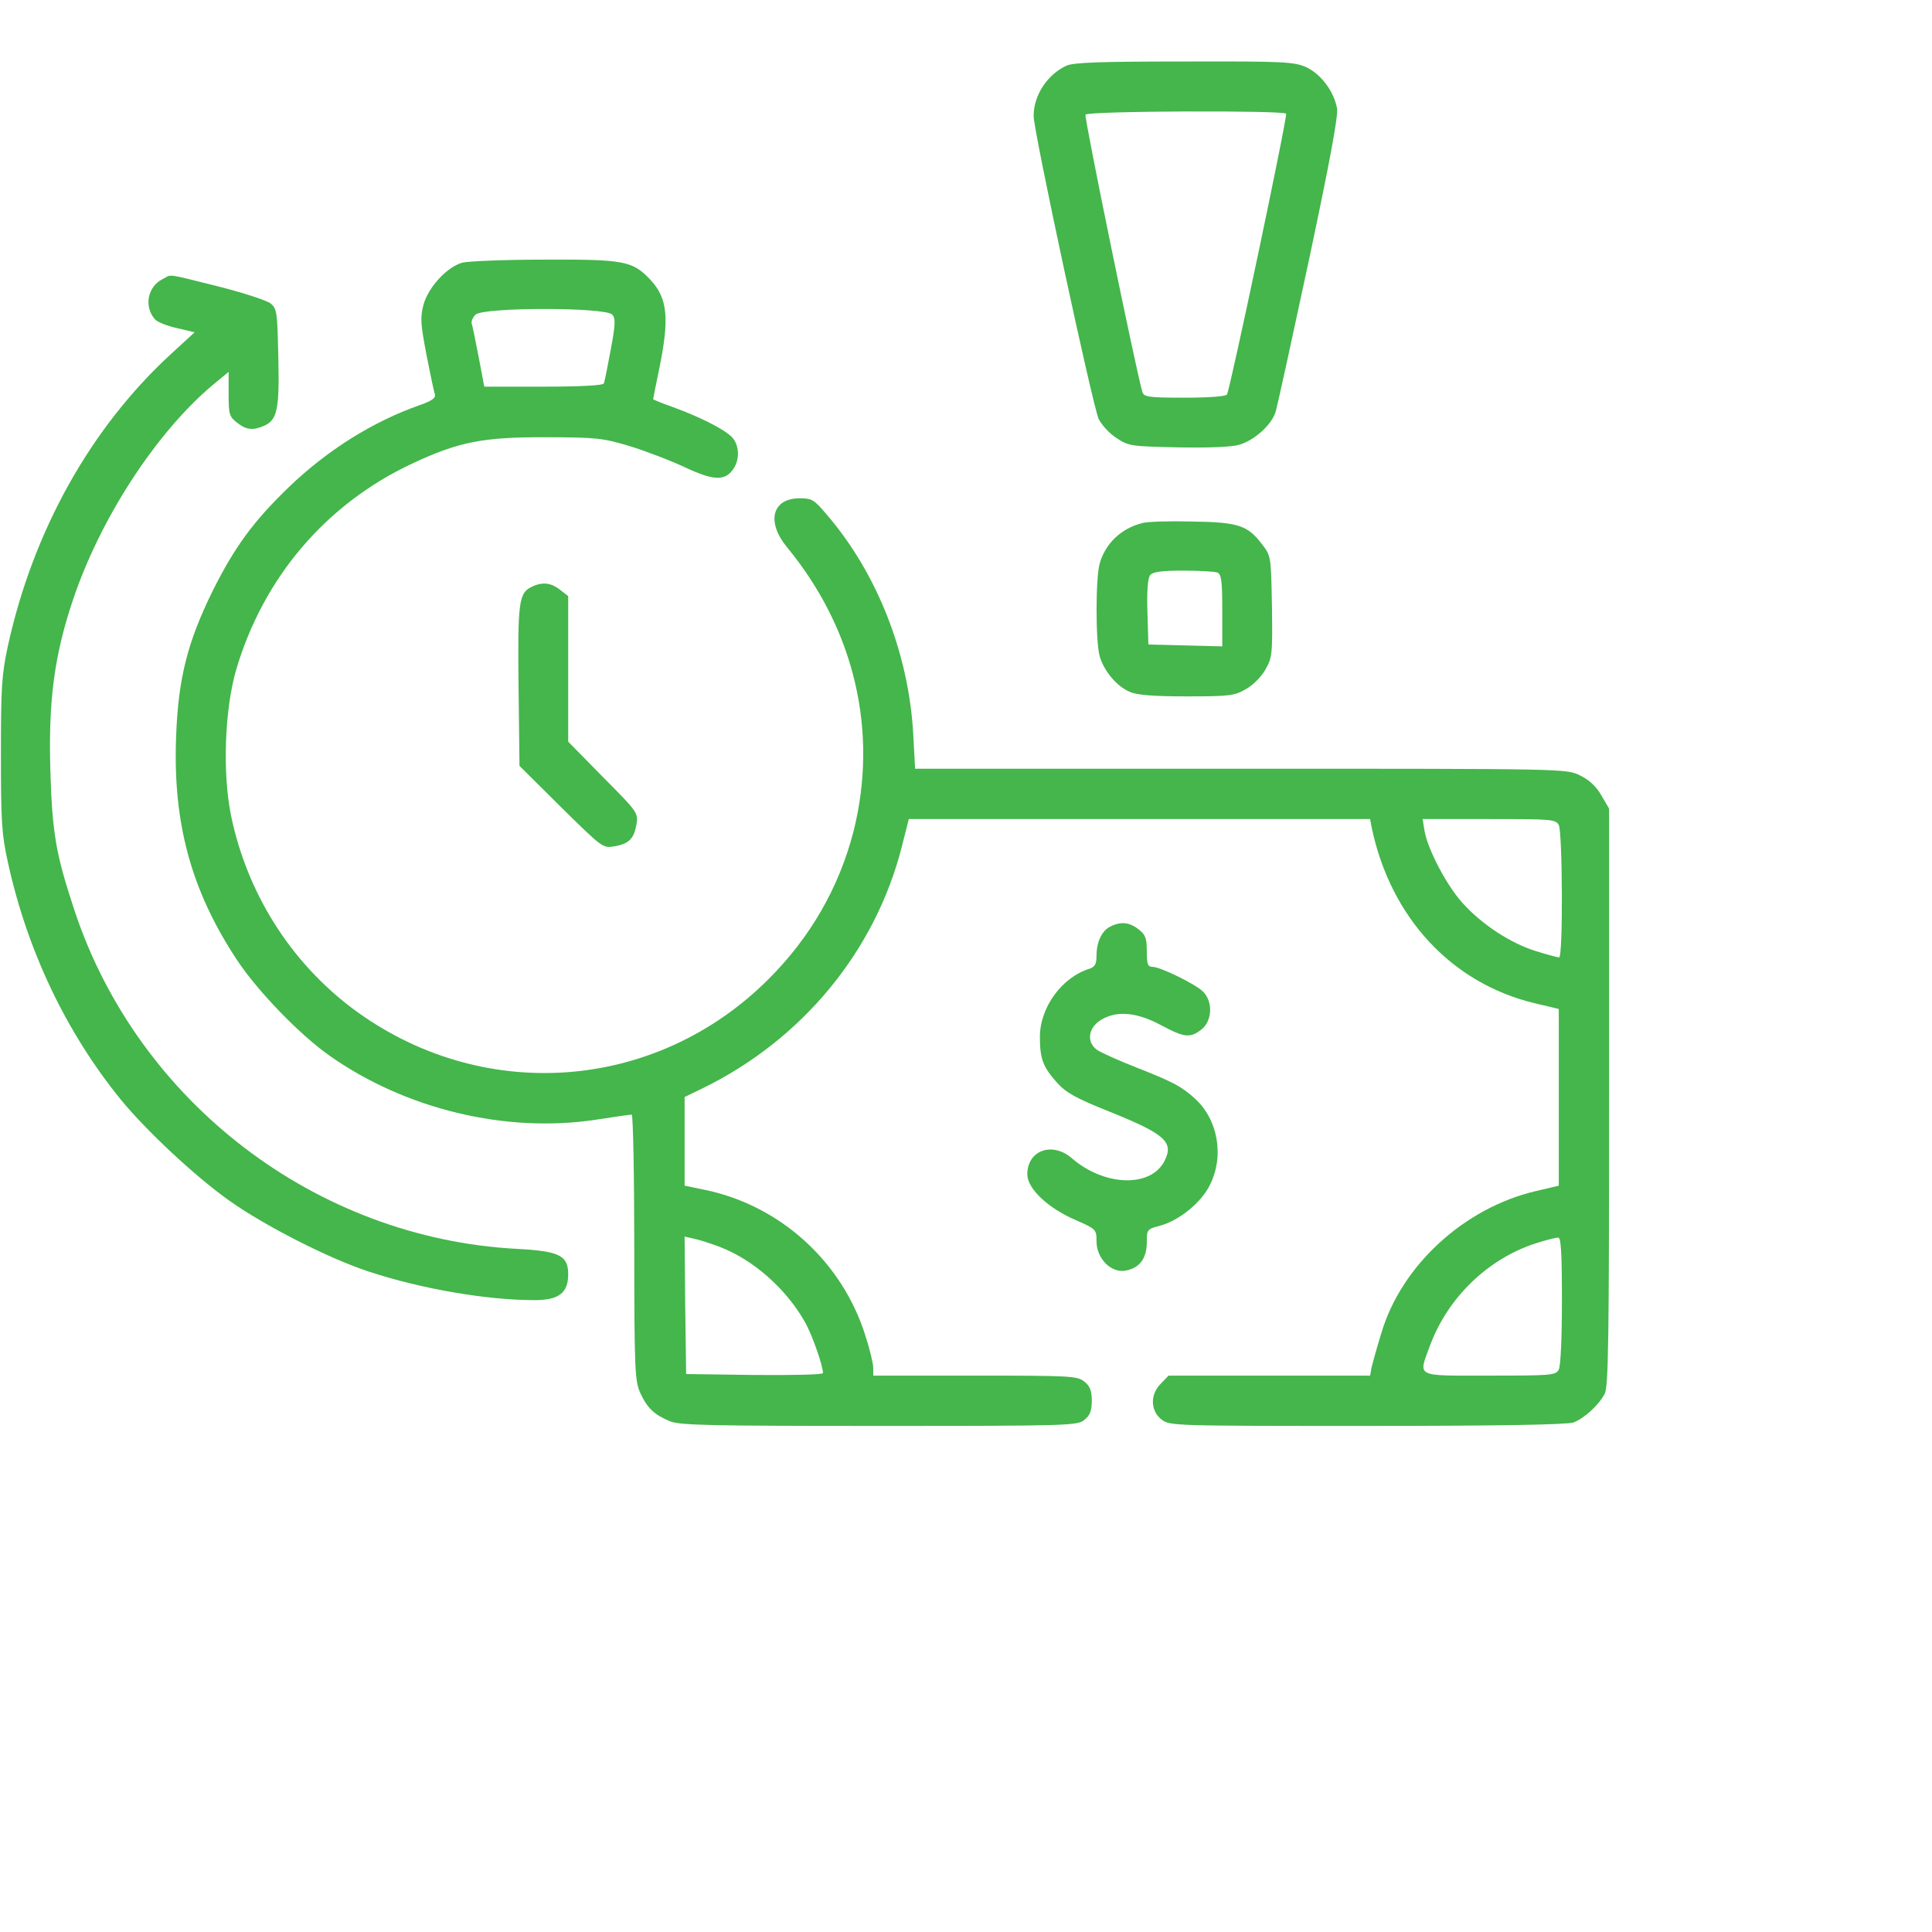 <svg width="60" height="60" viewBox="0 0 60 60" fill="none" xmlns="http://www.w3.org/2000/svg">
<path d="M33.125 2.037C32.529 2.311 32.1 2.955 32.1 3.6C32.1 4.078 33.935 12.613 34.121 13.014C34.209 13.19 34.453 13.463 34.668 13.6C35.049 13.854 35.127 13.863 36.582 13.893C37.52 13.912 38.242 13.883 38.477 13.815C38.955 13.678 39.482 13.199 39.609 12.809C39.668 12.633 40.127 10.514 40.645 8.102C41.299 5.016 41.562 3.609 41.523 3.365C41.426 2.838 41.025 2.301 40.566 2.086C40.185 1.92 39.893 1.901 36.787 1.91C34.19 1.91 33.35 1.94 33.125 2.037ZM39.941 3.531C39.99 3.619 38.203 12.086 38.105 12.252C38.066 12.311 37.549 12.35 36.787 12.35C35.674 12.35 35.527 12.33 35.478 12.174C35.293 11.569 33.662 3.629 33.711 3.561C33.779 3.443 39.883 3.424 39.941 3.531Z" fill="#44B64B"/>
<path d="M14.347 8.16C13.878 8.297 13.311 8.912 13.155 9.449C13.048 9.859 13.057 10.035 13.243 11.012C13.36 11.607 13.477 12.174 13.507 12.252C13.536 12.36 13.399 12.457 13.028 12.584C11.583 13.092 10.177 13.971 8.975 15.123C7.872 16.188 7.296 16.969 6.602 18.356C5.821 19.947 5.538 21.061 5.47 22.858C5.362 25.563 5.938 27.662 7.364 29.82C7.999 30.777 9.298 32.125 10.226 32.779C12.589 34.449 15.714 35.201 18.517 34.772C19.083 34.684 19.571 34.615 19.62 34.615C19.659 34.615 19.698 36.471 19.698 38.736C19.698 42.535 19.718 42.897 19.884 43.258C20.099 43.727 20.313 43.932 20.802 44.137C21.104 44.264 21.993 44.283 27.305 44.283C33.184 44.283 33.458 44.274 33.673 44.098C33.849 43.961 33.907 43.815 33.907 43.502C33.907 43.19 33.849 43.043 33.673 42.906C33.458 42.731 33.243 42.721 30.284 42.721H27.12V42.486C27.12 42.35 27.013 41.901 26.876 41.481C26.153 39.176 24.22 37.428 21.876 36.949L21.261 36.822V34.069L21.827 33.795C24.923 32.281 27.188 29.527 28.009 26.285L28.224 25.436H42.55L42.599 25.699C43.184 28.502 45.089 30.543 47.667 31.158L48.409 31.334V36.822L47.706 36.988C45.479 37.506 43.526 39.293 42.901 41.393C42.764 41.832 42.638 42.301 42.599 42.447L42.55 42.721H36.29L36.056 42.965C35.714 43.297 35.724 43.805 36.065 44.078C36.319 44.283 36.407 44.283 42.462 44.283C46.554 44.283 48.682 44.244 48.868 44.176C49.2 44.049 49.649 43.639 49.835 43.287C49.952 43.063 49.972 41.588 49.972 34.069V25.113L49.727 24.694C49.571 24.42 49.347 24.215 49.063 24.078C48.643 23.873 48.595 23.873 38.526 23.873H28.419L28.36 22.77C28.214 20.279 27.237 17.799 25.684 15.992C25.284 15.514 25.216 15.475 24.835 15.475C23.976 15.475 23.79 16.207 24.444 16.998C26.544 19.547 27.286 22.731 26.505 25.826C26.055 27.565 25.167 29.108 23.878 30.397C20.352 33.932 14.923 34.303 10.929 31.305C9.005 29.85 7.677 27.731 7.179 25.348C6.905 24.02 6.974 22.047 7.335 20.797C8.184 17.926 10.128 15.65 12.794 14.4C14.249 13.717 15.011 13.57 16.964 13.58C18.536 13.58 18.741 13.61 19.552 13.854C20.03 14 20.802 14.293 21.261 14.508C22.159 14.928 22.511 14.947 22.774 14.566C22.989 14.254 22.96 13.785 22.706 13.551C22.433 13.297 21.7 12.936 20.899 12.643C20.558 12.525 20.284 12.408 20.284 12.399C20.284 12.379 20.372 11.94 20.479 11.422C20.792 9.889 20.733 9.264 20.206 8.697C19.649 8.102 19.395 8.053 16.915 8.063C15.684 8.063 14.522 8.111 14.347 8.16ZM19.015 9.772C19.122 9.889 19.112 10.084 18.966 10.865C18.868 11.383 18.78 11.852 18.751 11.91C18.731 11.969 18.018 12.008 16.876 12.008H15.04L14.864 11.08C14.767 10.572 14.669 10.104 14.649 10.045C14.63 9.986 14.679 9.859 14.767 9.772C15.001 9.537 18.829 9.537 19.015 9.772ZM48.409 25.621C48.526 25.856 48.546 29.733 48.419 29.733C48.37 29.733 48.048 29.645 47.696 29.537C46.915 29.293 46.026 28.717 45.421 28.043C44.923 27.496 44.337 26.373 44.239 25.797L44.181 25.436H46.241C48.184 25.436 48.311 25.445 48.409 25.621ZM22.384 38.736C23.409 39.137 24.415 40.026 25.001 41.061C25.216 41.441 25.558 42.408 25.558 42.643C25.558 42.691 24.601 42.711 23.438 42.701L21.309 42.672L21.28 40.543L21.261 38.404L21.573 38.473C21.749 38.512 22.11 38.629 22.384 38.736ZM48.507 40.387C48.507 41.549 48.468 42.418 48.409 42.535C48.311 42.711 48.184 42.721 46.261 42.721C43.907 42.721 44.044 42.789 44.415 41.774C44.972 40.289 46.212 39.088 47.706 38.609C48.009 38.512 48.321 38.434 48.389 38.434C48.477 38.424 48.507 38.883 48.507 40.387Z" fill="#44B64B"/>
<path d="M5.049 8.668C4.58 8.902 4.463 9.527 4.814 9.918C4.893 10.006 5.195 10.123 5.498 10.191L6.045 10.319L5.312 10.992C2.803 13.297 1.025 16.5 0.244 20.065C0.049 20.973 0.029 21.363 0.029 23.434C0.029 25.494 0.049 25.895 0.244 26.774C0.84 29.508 2.051 32.057 3.75 34.147C4.531 35.104 6.055 36.529 7.1 37.272C8.203 38.063 10.225 39.088 11.445 39.488C13.076 40.026 15.107 40.377 16.602 40.377C17.354 40.377 17.646 40.153 17.646 39.576C17.646 38.99 17.373 38.854 16.055 38.785C9.805 38.453 4.287 34.225 2.314 28.277C1.729 26.51 1.621 25.875 1.562 23.873C1.504 21.744 1.689 20.348 2.266 18.629C3.115 16.1 4.844 13.444 6.592 11.969L7.1 11.549V12.232C7.1 12.857 7.119 12.936 7.354 13.121C7.646 13.356 7.861 13.375 8.213 13.219C8.613 13.033 8.682 12.701 8.643 11.08C8.613 9.693 8.604 9.586 8.398 9.42C8.281 9.332 7.549 9.088 6.768 8.893C5.117 8.483 5.352 8.512 5.049 8.668Z" fill="#44B64B"/>
<path d="M35.468 16.246C34.814 16.412 34.326 16.881 34.15 17.506C34.023 17.975 34.023 19.908 34.15 20.377C34.287 20.846 34.687 21.324 35.097 21.49C35.312 21.588 35.859 21.627 36.855 21.627C38.173 21.627 38.339 21.608 38.691 21.402C38.906 21.285 39.179 21.012 39.296 20.797C39.511 20.426 39.521 20.319 39.502 18.834C39.472 17.281 39.472 17.262 39.199 16.91C38.749 16.315 38.466 16.217 37.031 16.197C36.337 16.178 35.634 16.197 35.468 16.246ZM37.802 17.779C37.929 17.828 37.959 18.024 37.959 18.951V20.074L35.664 20.016L35.634 19C35.615 18.346 35.644 17.945 35.722 17.858C35.8 17.76 36.084 17.721 36.738 17.721C37.246 17.721 37.714 17.75 37.802 17.779Z" fill="#44B64B"/>
<path d="M16.504 18.229C16.113 18.414 16.074 18.717 16.104 21.324L16.133 23.785L17.422 25.065C18.701 26.324 18.721 26.344 19.072 26.285C19.531 26.207 19.688 26.051 19.766 25.602C19.824 25.24 19.795 25.211 18.73 24.137L17.646 23.033V18.512L17.393 18.317C17.109 18.092 16.836 18.063 16.504 18.229Z" fill="#44B64B"/>
<path d="M34.482 28.776C34.219 28.902 34.053 29.254 34.053 29.684C34.053 29.938 34.004 30.026 33.838 30.084C32.978 30.348 32.295 31.285 32.295 32.203C32.295 32.887 32.393 33.141 32.832 33.629C33.115 33.941 33.418 34.108 34.443 34.518C36.191 35.221 36.465 35.465 36.162 36.061C35.732 36.891 34.297 36.842 33.291 35.973C32.685 35.445 31.904 35.719 31.904 36.471C31.904 36.91 32.539 37.516 33.398 37.887C34.043 38.17 34.053 38.18 34.053 38.551C34.053 39.088 34.512 39.547 34.961 39.459C35.391 39.381 35.615 39.078 35.615 38.58C35.615 38.18 35.625 38.17 36.035 38.063C36.631 37.897 37.315 37.34 37.578 36.793C38.027 35.895 37.822 34.762 37.109 34.117C36.69 33.736 36.426 33.6 35.312 33.16C34.756 32.945 34.199 32.691 34.082 32.613C33.711 32.359 33.799 31.871 34.258 31.637C34.736 31.383 35.332 31.451 36.045 31.832C36.797 32.233 36.963 32.242 37.315 31.969C37.647 31.705 37.676 31.11 37.363 30.797C37.129 30.563 36.035 30.026 35.791 30.026C35.645 30.026 35.615 29.938 35.615 29.547C35.615 29.137 35.576 29.029 35.361 28.863C35.078 28.639 34.805 28.61 34.482 28.776Z" fill="#44B64B"/>
</svg>
